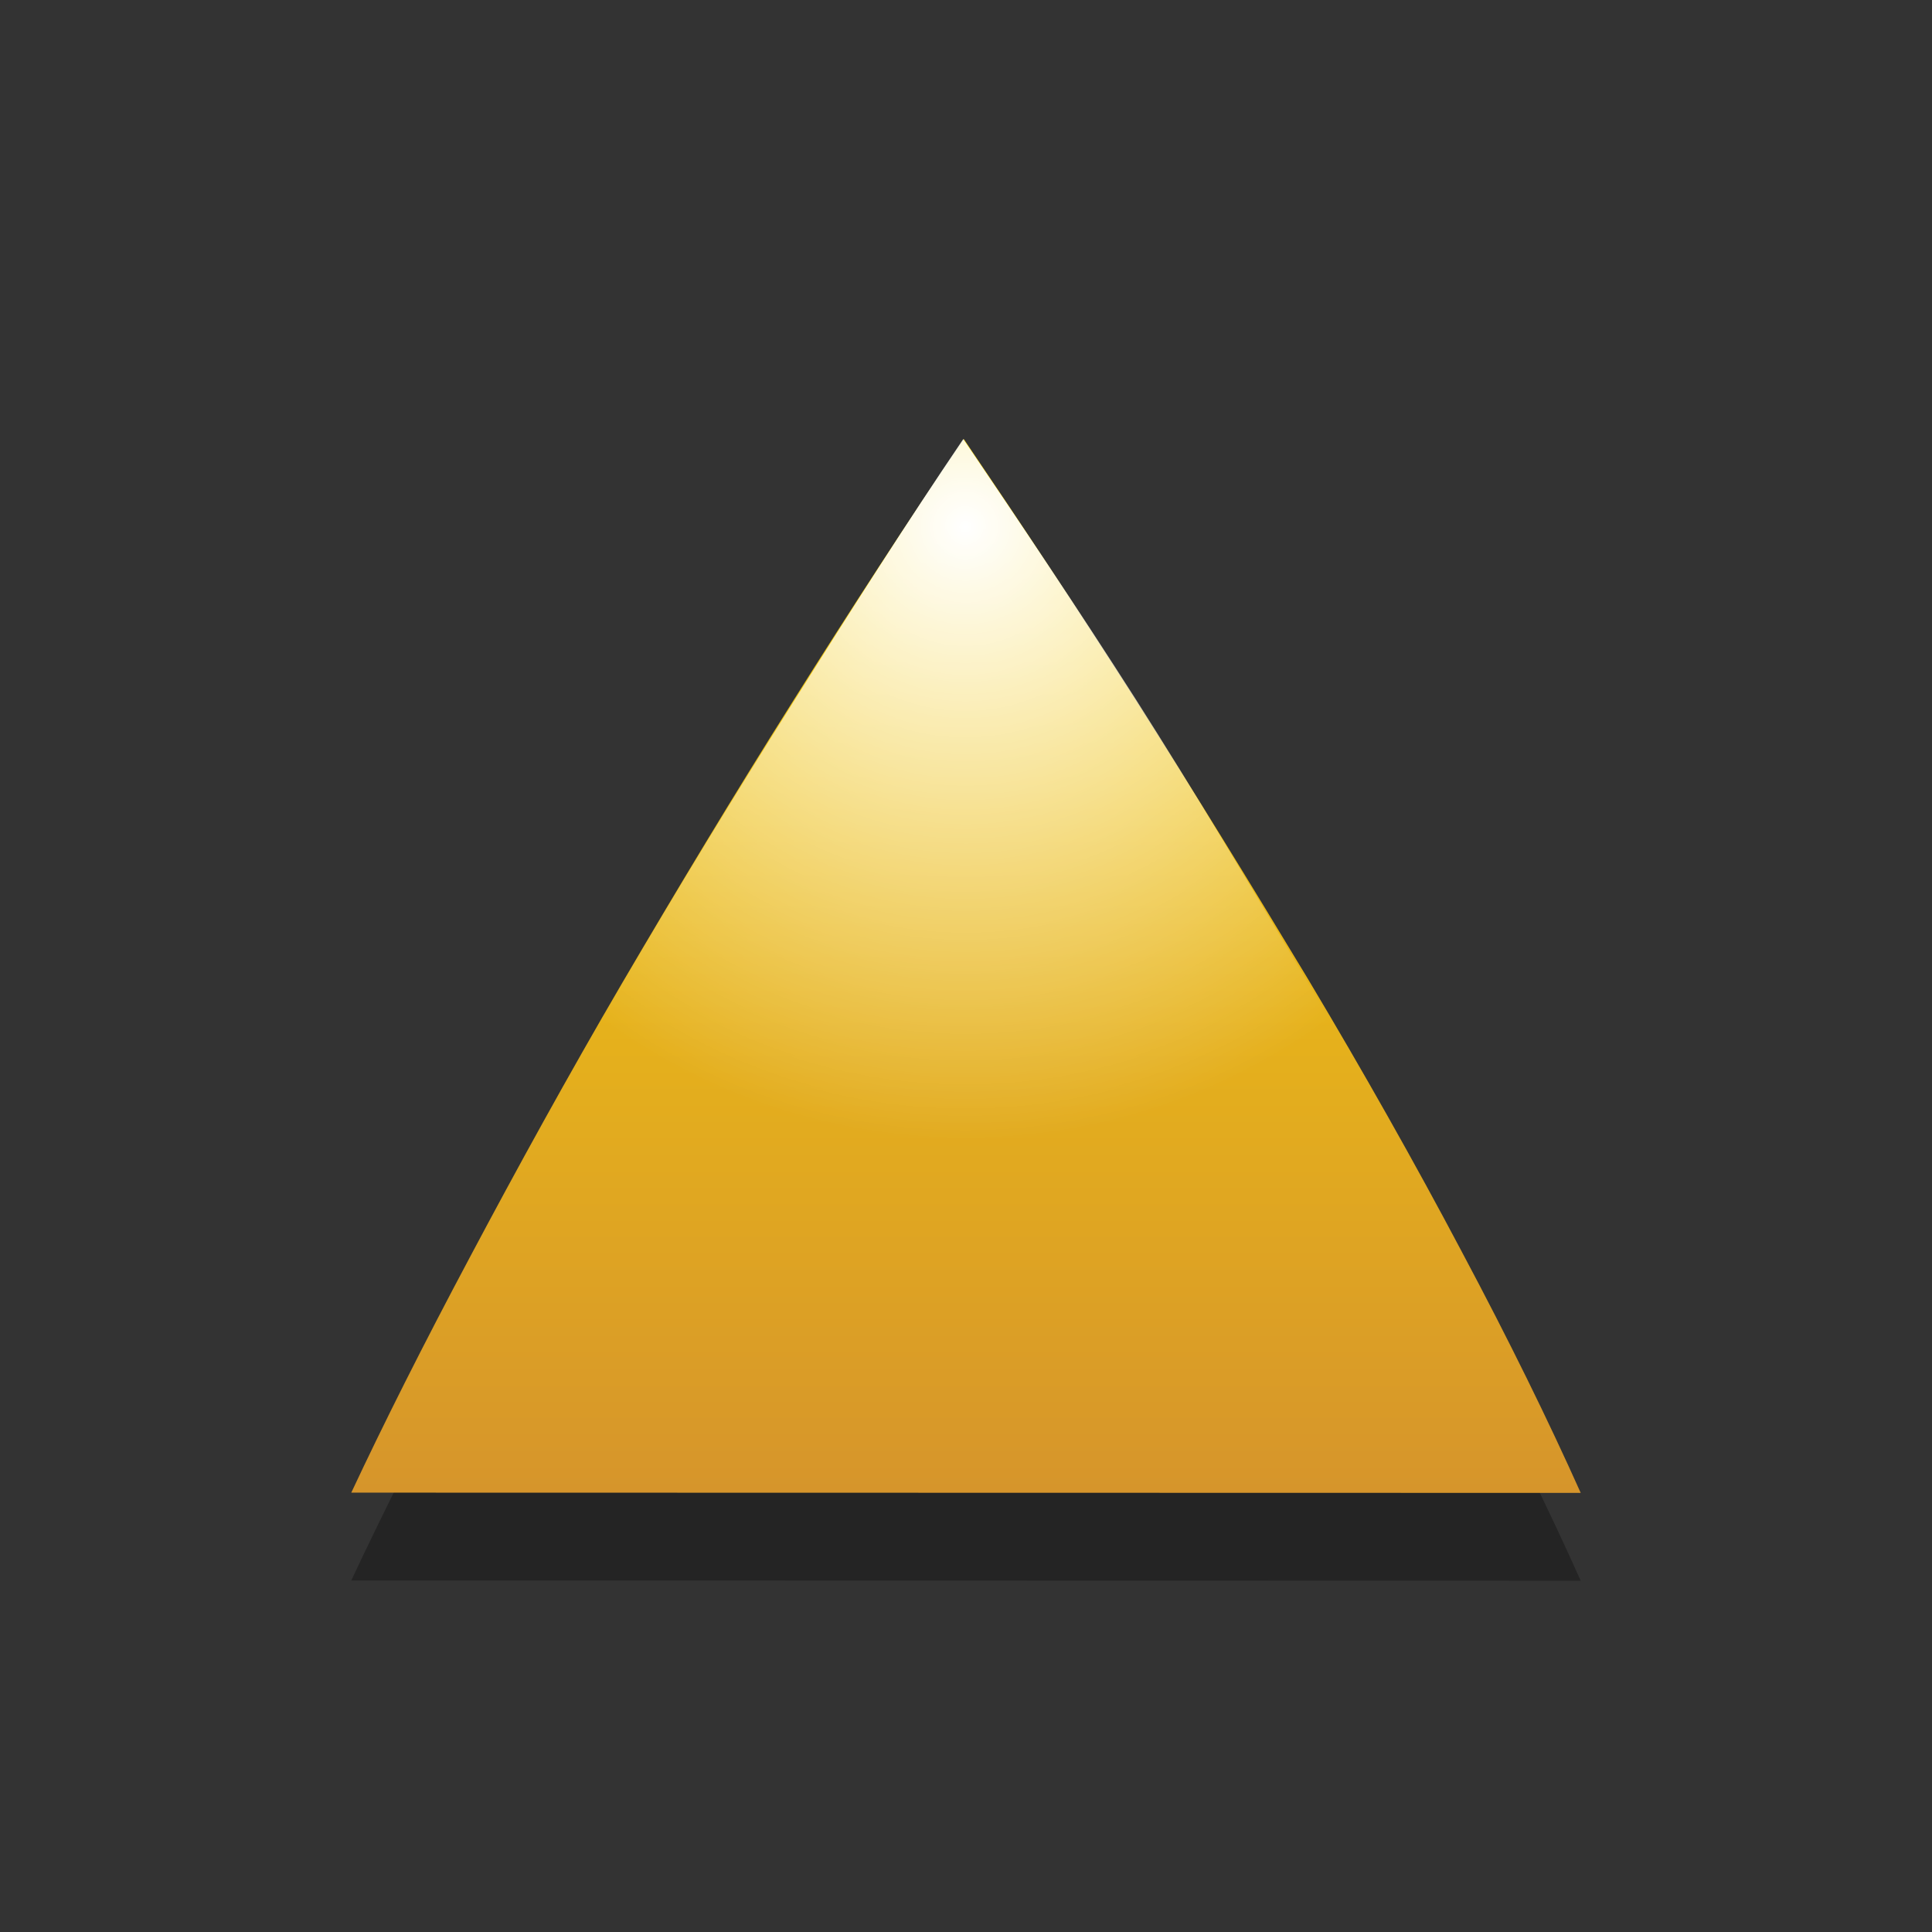 <?xml version="1.0" encoding="utf-8"?>
<!-- Generator: Adobe Illustrator 15.0.0, SVG Export Plug-In . SVG Version: 6.00 Build 0)  -->
<!DOCTYPE svg PUBLIC "-//W3C//DTD SVG 1.1//EN" "http://www.w3.org/Graphics/SVG/1.1/DTD/svg11.dtd">
<svg version="1.1" id="Layer_1" xmlns="http://www.w3.org/2000/svg" xmlns:xlink="http://www.w3.org/1999/xlink" x="0px" y="0px"
	 width="22px" height="22px" viewBox="0 0 22 22" enable-background="new 0 0 22 22" xml:space="preserve">
<rect x="0" y="0" width="22" height="22" fill="#333333" stroke="none"/>
<path id="path3_9_" opacity="0.3" fill="#030303" enable-background="new    " d="M18,18c-0.368-0.822-0.818-1.74-1.354-2.746
	c-0.535-1.012-1.121-2.049-1.756-3.113c-0.64-1.062-1.289-2.121-1.957-3.17C12.264,7.926,11.609,6.936,10.975,6
	C10.339,6.936,9.688,7.936,9.02,9c-0.67,1.064-1.313,2.131-1.936,3.195c-0.62,1.062-1.193,2.104-1.729,3.113
	C4.818,16.316,4.368,17.212,4,17.997L18,18L18,18z"/>
<linearGradient id="path10_1_" gradientUnits="userSpaceOnUse" x1="1640" y1="1031" x2="1640" y2="1019.001" gradientTransform="matrix(1 0 0 1 -1629 -1014)">
	<stop  offset="0" style="stop-color:#D6952B"/>
	<stop  offset="1" style="stop-color:#F9D508"/>
</linearGradient>
<path id="path10_9_" fill="url(#path10_1_)" d="M18,17c-0.368-0.822-0.818-1.74-1.354-2.746c-0.535-1.012-1.121-2.049-1.756-3.113
	c-0.64-1.062-1.289-2.121-1.957-3.17C12.264,6.926,11.609,5.936,10.975,5C10.339,5.936,9.688,6.936,9.02,8
	c-0.67,1.064-1.313,2.131-1.936,3.195c-0.62,1.062-1.193,2.104-1.729,3.113C4.818,15.316,4.368,16.212,4,16.997L18,17L18,17z"/>
<radialGradient id="circle17_1_" cx="1640" cy="1020" r="7" gradientTransform="matrix(1 0 0 1 -1629 -1014)" gradientUnits="userSpaceOnUse">
	<stop  offset="0" style="stop-color:#FFFFFF"/>
	<stop  offset="1" style="stop-color:#FFFFFF;stop-opacity:0"/>
</radialGradient>
<path id="circle17_4_" fill="url(#circle17_1_)" d="M10.969,5c-0.634,0.936-1.27,1.936-1.938,3c-0.67,1.064-1.317,2.123-1.938,3.188
	c-0.087,0.15-0.165,0.289-0.25,0.438C8.009,12.49,9.438,13,11,13s2.991-0.51,4.156-1.375c-0.096-0.162-0.184-0.307-0.281-0.469
	c-0.636-1.066-1.27-2.139-1.938-3.188C12.27,6.924,11.604,5.936,10.969,5z"/>
</svg>
